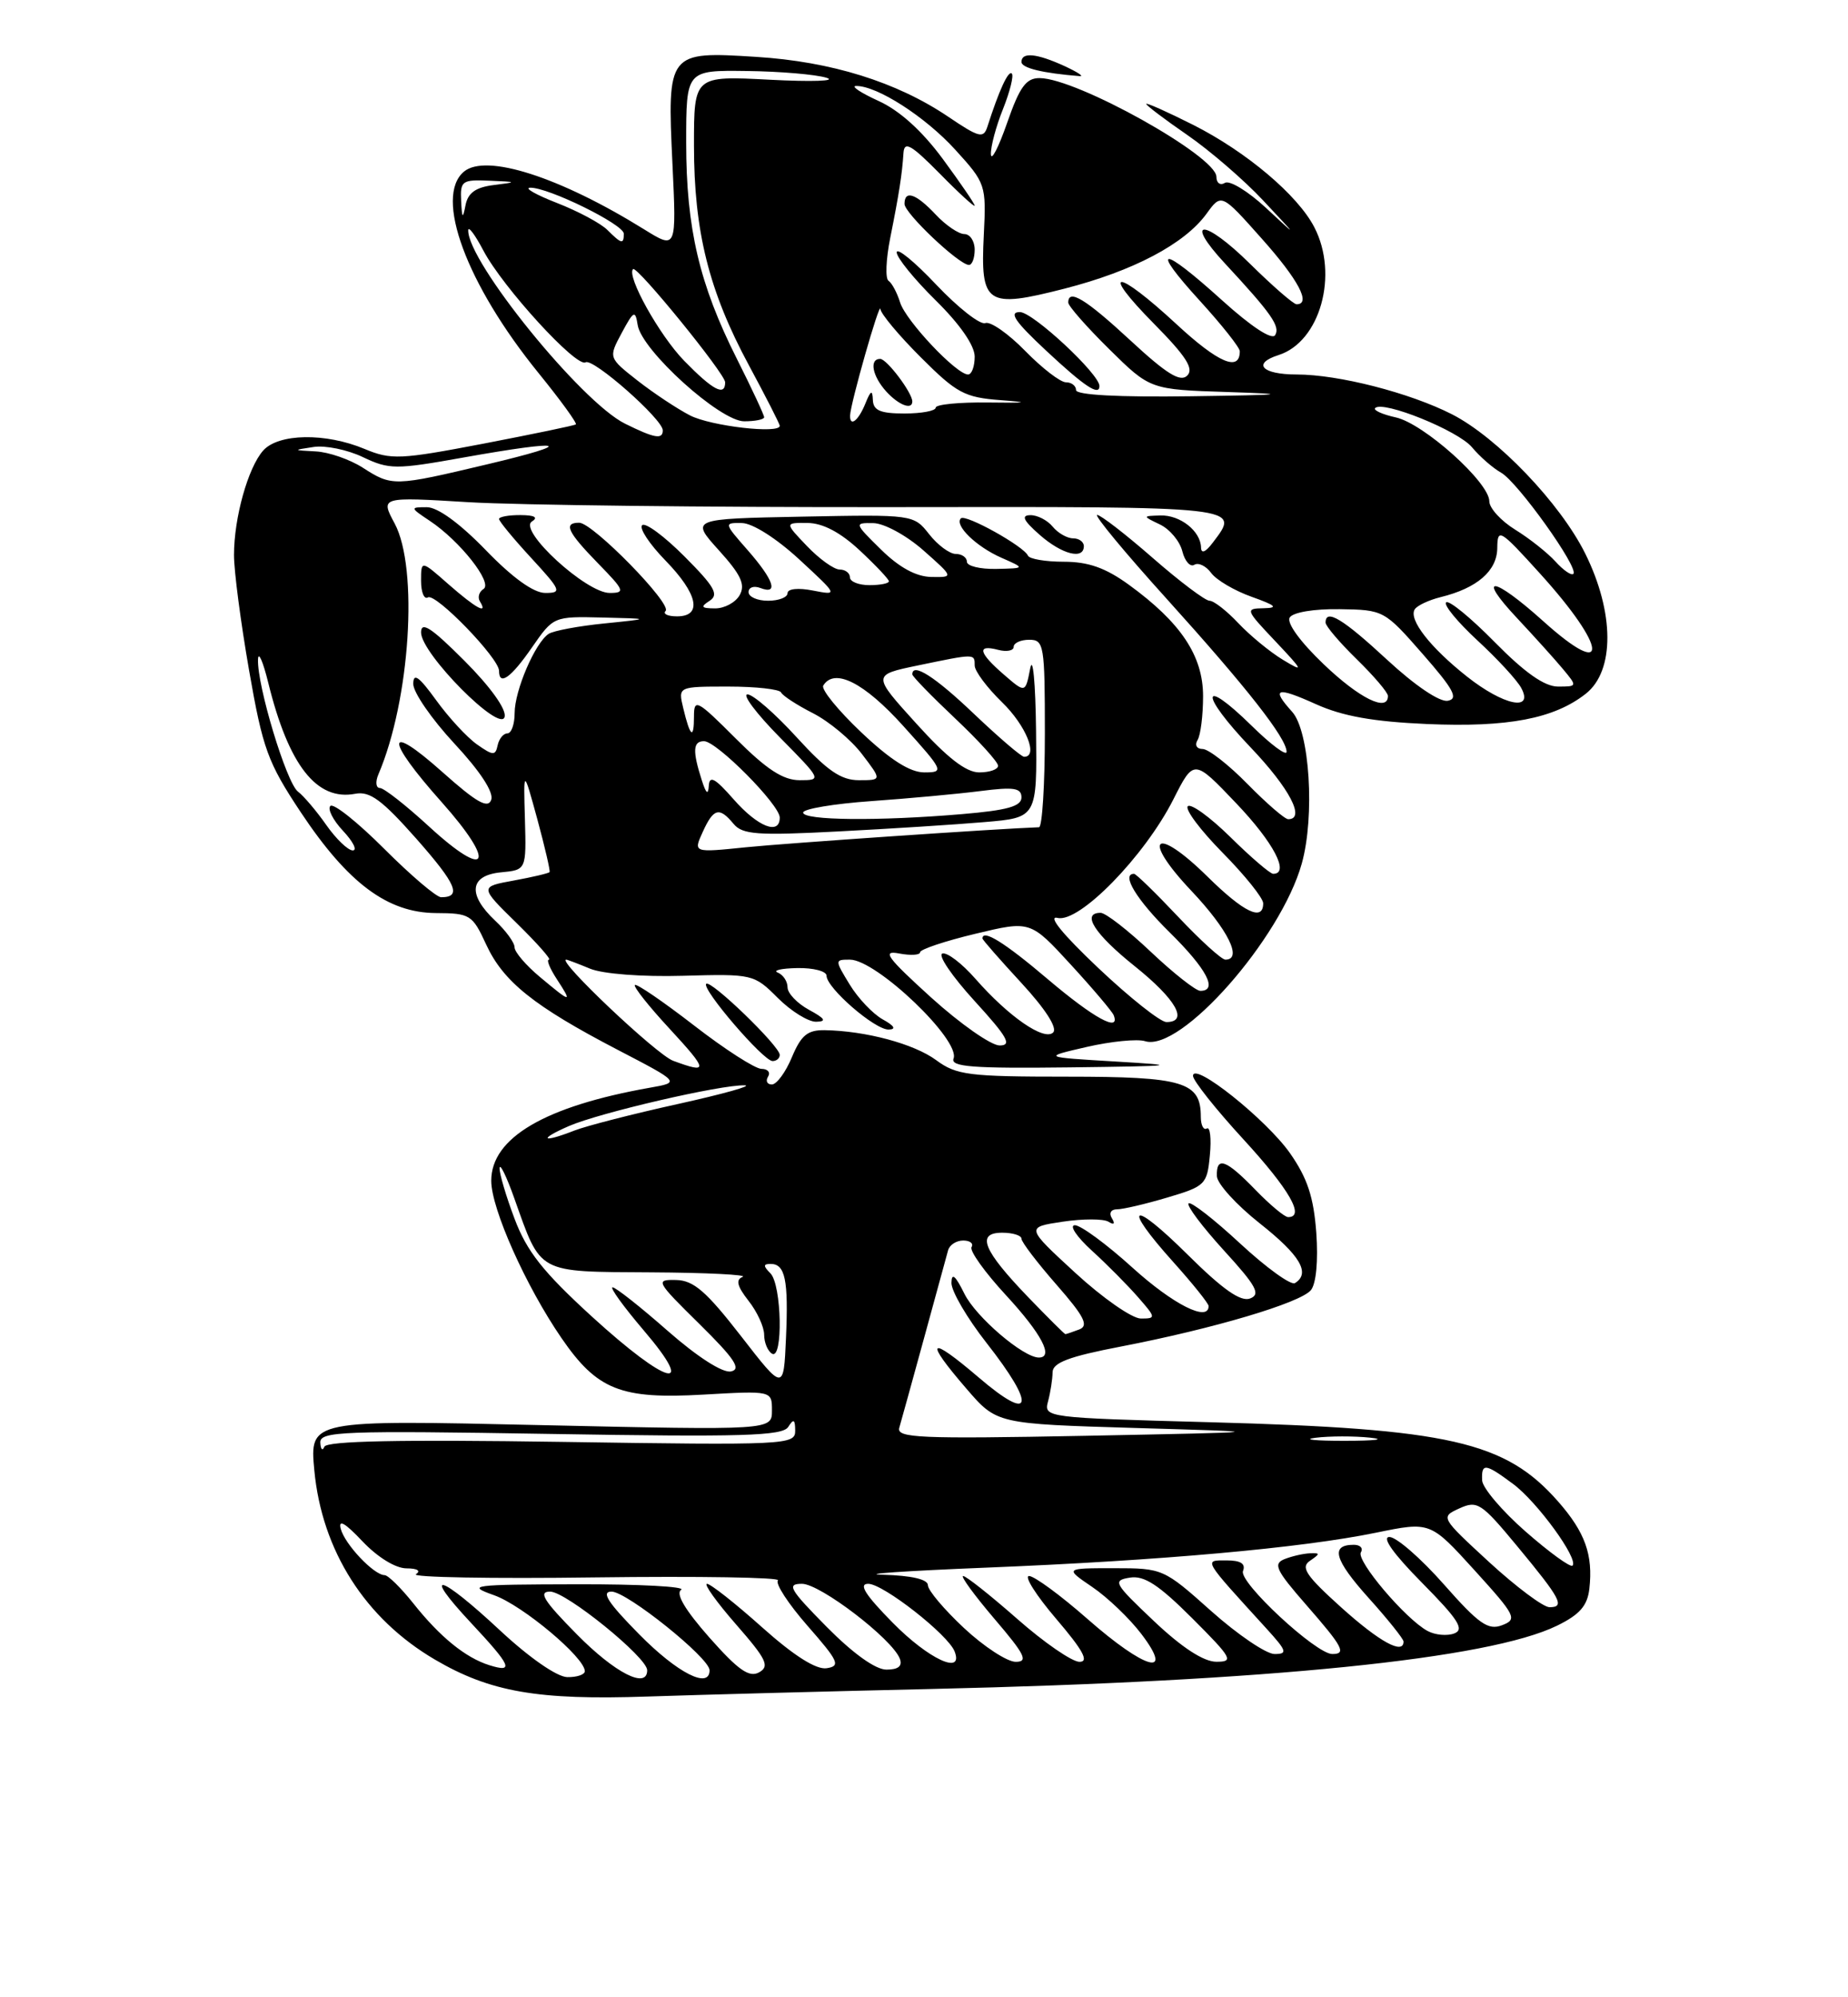 <?xml version="1.0" encoding="UTF-8" standalone="no"?>
<!DOCTYPE svg PUBLIC "-//W3C//DTD SVG 1.1//EN" "http://www.w3.org/Graphics/SVG/1.1/DTD/svg11.dtd" >
<svg xmlns="http://www.w3.org/2000/svg" xmlns:xlink="http://www.w3.org/1999/xlink" version="1.1" viewBox="0 0 237 256">
 <g >
 <path fill="currentColor"
d=" M 119.50 216.48 C 162.73 215.49 190.93 212.64 199.68 208.37 C 202.59 206.95 203.58 205.82 203.83 203.63 C 204.32 199.29 203.29 196.40 199.83 192.46 C 193.06 184.75 185.90 183.12 155.17 182.29 C 134.09 181.72 133.85 181.69 134.41 179.61 C 134.72 178.45 134.98 176.77 134.99 175.89 C 135.00 174.66 137.08 173.87 143.75 172.59 C 155.63 170.30 166.76 167.00 168.12 165.36 C 168.79 164.54 169.07 161.61 168.81 158.00 C 168.47 153.42 167.67 151.00 165.44 147.81 C 162.39 143.47 153.00 135.99 153.00 137.90 C 153.00 138.50 155.92 142.18 159.50 146.07 C 165.37 152.47 167.40 156.00 165.20 156.00 C 164.75 156.00 162.87 154.43 161.00 152.50 C 157.22 148.60 155.97 148.16 156.06 150.75 C 156.09 151.71 158.56 154.43 161.56 156.80 C 166.75 160.90 168.11 163.20 166.07 164.46 C 165.56 164.77 162.40 162.49 159.04 159.38 C 155.69 156.27 152.71 153.96 152.43 154.24 C 152.15 154.52 154.19 157.23 156.96 160.27 C 161.14 164.84 161.71 165.90 160.32 166.43 C 159.12 166.89 156.82 165.28 152.32 160.82 C 145.07 153.63 143.78 154.32 150.50 161.79 C 152.97 164.54 155.00 167.07 155.00 167.40 C 155.00 169.49 150.47 167.21 145.26 162.50 C 141.92 159.47 138.58 157.02 137.84 157.04 C 137.10 157.06 138.08 158.52 140.02 160.29 C 141.96 162.05 144.62 164.74 145.94 166.25 C 148.26 168.90 148.27 169.00 146.31 169.00 C 145.19 169.00 141.41 166.37 137.91 163.15 C 131.55 157.30 131.55 157.30 136.27 156.59 C 138.87 156.20 141.51 156.20 142.15 156.59 C 142.87 157.04 143.04 156.87 142.60 156.15 C 142.19 155.50 142.47 155.00 143.26 155.00 C 144.02 155.00 146.92 154.32 149.71 153.49 C 154.58 152.05 154.81 151.82 155.16 148.08 C 155.37 145.93 155.19 144.38 154.77 144.64 C 154.35 144.90 154.00 144.22 154.00 143.13 C 154.00 138.67 151.77 138.00 136.89 138.00 C 124.23 138.00 122.65 137.80 120.06 135.88 C 117.22 133.79 111.04 132.13 105.76 132.04 C 103.56 132.01 102.74 132.69 101.56 135.50 C 100.76 137.43 99.60 139.00 98.99 139.00 C 98.38 139.00 98.16 138.55 98.50 138.00 C 98.84 137.45 98.46 137.00 97.66 137.00 C 96.86 137.00 92.96 134.50 89.00 131.43 C 85.04 128.37 81.63 126.04 81.42 126.25 C 81.21 126.46 83.19 128.96 85.83 131.81 C 90.85 137.25 90.90 137.65 86.32 135.96 C 84.19 135.17 71.33 123.00 72.62 123.00 C 72.76 123.00 74.14 123.52 75.68 124.16 C 77.31 124.83 82.34 125.22 87.58 125.07 C 96.54 124.82 96.70 124.86 99.75 127.91 C 101.45 129.61 103.67 130.98 104.67 130.96 C 106.05 130.93 105.83 130.56 103.75 129.43 C 102.24 128.61 101.00 127.31 101.00 126.55 C 101.00 125.79 100.44 124.94 99.75 124.66 C 99.06 124.38 100.19 124.12 102.25 124.08 C 104.31 124.04 106.00 124.48 106.00 125.06 C 106.00 126.63 112.21 132.01 113.97 131.96 C 114.97 131.94 114.70 131.48 113.21 130.66 C 111.94 129.95 110.04 127.95 108.97 126.19 C 107.04 123.03 107.05 123.00 109.00 123.00 C 112.39 123.00 123.20 133.31 122.29 135.68 C 121.88 136.74 124.77 136.96 137.14 136.81 C 151.02 136.64 151.59 136.56 143.09 136.06 C 133.68 135.50 133.68 135.50 139.37 134.19 C 142.50 133.47 145.87 133.14 146.85 133.45 C 151.40 134.90 164.25 120.33 166.95 110.68 C 168.65 104.60 167.96 93.71 165.71 91.23 C 162.97 88.20 163.69 87.97 168.75 90.25 C 172.18 91.80 176.13 92.50 183.00 92.80 C 193.38 93.25 199.30 92.12 203.37 88.92 C 207.09 86.00 207.06 78.52 203.30 70.95 C 200.10 64.51 192.02 56.07 186.21 53.10 C 180.78 50.34 171.66 48.00 166.29 48.00 C 161.84 48.00 160.54 46.60 163.97 45.51 C 169.30 43.82 171.71 35.21 168.56 29.13 C 166.44 25.02 159.86 19.46 153.03 16.01 C 149.71 14.34 147.00 13.13 147.00 13.32 C 147.00 13.51 149.36 15.30 152.25 17.29 C 155.14 19.28 159.53 23.06 162.00 25.70 C 166.50 30.50 166.50 30.50 162.34 26.63 C 160.05 24.51 157.69 23.07 157.09 23.44 C 156.49 23.81 156.00 23.46 156.00 22.66 C 156.00 20.02 138.10 10.03 133.33 10.01 C 131.59 10.00 130.77 11.13 129.16 15.75 C 128.06 18.91 127.12 20.72 127.08 19.77 C 127.04 18.82 127.73 16.21 128.63 13.98 C 129.52 11.74 130.03 9.70 129.76 9.43 C 129.32 8.98 128.13 11.56 126.63 16.24 C 126.13 17.79 125.57 17.64 121.59 14.95 C 115.00 10.51 106.61 7.89 96.98 7.29 C 85.64 6.57 85.56 6.67 86.24 21.01 C 86.76 31.97 86.76 31.97 82.63 29.41 C 71.79 22.68 62.34 19.65 59.51 21.99 C 55.65 25.19 59.81 36.42 69.07 47.82 C 71.89 51.29 74.04 54.25 73.85 54.40 C 73.66 54.54 68.31 55.65 61.97 56.87 C 51.31 58.91 50.16 58.96 46.75 57.54 C 41.75 55.45 35.71 55.55 33.75 57.75 C 31.81 59.94 30.01 66.35 30.01 71.13 C 30.00 73.13 30.87 79.77 31.94 85.90 C 33.70 95.99 34.33 97.72 38.58 104.12 C 44.62 113.20 49.70 116.99 55.90 117.03 C 60.28 117.05 60.59 117.24 62.34 121.04 C 64.54 125.82 68.45 128.95 79.20 134.55 C 87.24 138.73 87.24 138.73 83.37 139.41 C 69.90 141.79 63.00 145.83 63.00 151.34 C 63.00 154.93 67.45 164.88 72.02 171.52 C 76.58 178.15 79.61 179.36 90.20 178.75 C 99.00 178.25 99.00 178.25 99.00 180.79 C 99.00 183.32 99.00 183.32 69.35 182.66 C 39.71 181.99 39.71 181.99 40.31 188.45 C 41.28 198.75 46.83 207.47 55.77 212.71 C 62.86 216.87 68.99 217.93 83.00 217.45 C 89.88 217.22 106.30 216.78 119.50 216.48 Z  M 100.00 135.21 C 100.00 134.08 91.14 125.53 90.57 126.10 C 89.94 126.73 97.90 136.00 99.08 136.00 C 99.59 136.00 100.00 135.64 100.00 135.21 Z  M 136.50 8.46 C 132.94 6.83 131.00 6.65 131.00 7.94 C 131.00 8.72 133.71 9.38 138.50 9.76 C 139.05 9.80 138.15 9.22 136.50 8.46 Z  M 64.11 208.96 C 56.37 201.74 53.94 201.09 60.36 207.96 C 65.58 213.54 65.98 214.44 62.75 213.43 C 59.70 212.47 56.43 209.82 53.00 205.50 C 51.42 203.52 49.77 201.89 49.32 201.89 C 47.94 201.87 44.22 197.94 43.70 195.95 C 43.37 194.68 44.26 195.20 46.47 197.54 C 48.40 199.58 50.71 201.01 52.12 201.02 C 53.52 201.02 54.02 201.33 53.34 201.77 C 52.71 202.17 63.05 202.36 76.33 202.18 C 89.60 202.01 100.15 202.18 99.77 202.56 C 99.39 202.95 101.09 205.56 103.56 208.38 C 107.56 212.94 107.83 213.54 106.02 213.82 C 104.68 214.03 101.84 212.24 97.74 208.58 C 94.31 205.51 91.13 203.01 90.67 203.00 C 90.22 203.00 91.90 205.35 94.41 208.22 C 98.31 212.68 98.74 213.57 97.35 214.35 C 96.08 215.05 94.68 214.07 90.97 209.88 C 87.85 206.34 86.61 204.25 87.36 203.77 C 87.99 203.36 81.97 203.04 74.00 203.06 C 60.43 203.09 59.75 203.18 63.38 204.47 C 67.03 205.77 75.00 212.45 75.00 214.20 C 75.00 214.64 73.99 214.98 72.75 214.96 C 71.42 214.93 67.88 212.47 64.11 208.96 Z  M 74.00 209.50 C 69.73 205.18 68.99 204.00 70.55 204.00 C 72.59 204.00 83.00 212.43 83.00 214.08 C 83.00 216.54 78.89 214.45 74.00 209.50 Z  M 82.00 209.50 C 77.97 205.42 77.05 204.00 78.43 204.00 C 80.39 204.00 91.00 212.50 91.00 214.08 C 91.00 216.54 86.89 214.45 82.00 209.50 Z  M 106.00 208.50 C 101.25 203.69 100.85 203.00 102.85 203.00 C 105.19 203.00 114.43 210.07 115.40 212.60 C 115.76 213.54 115.21 214.00 113.68 214.00 C 112.28 214.00 109.39 211.93 106.00 208.50 Z  M 114.50 208.00 C 110.95 204.40 110.07 203.00 111.35 203.00 C 113.27 203.00 121.61 209.53 122.43 211.68 C 123.61 214.76 119.09 212.66 114.50 208.00 Z  M 123.64 208.68 C 121.09 206.30 119.00 203.83 119.00 203.18 C 119.00 202.43 116.91 201.94 113.25 201.84 C 110.09 201.76 116.02 201.35 126.44 200.93 C 148.97 200.02 166.90 198.41 176.47 196.45 C 183.43 195.02 183.43 195.02 189.10 201.26 C 194.41 207.11 194.63 207.55 192.63 208.31 C 190.85 208.99 189.65 208.15 185.16 203.06 C 182.22 199.73 179.08 197.00 178.19 197.00 C 177.16 197.00 178.71 199.17 182.36 202.86 C 187.02 207.57 187.84 208.85 186.51 209.36 C 185.60 209.71 184.06 209.57 183.09 209.05 C 180.27 207.54 173.88 200.01 174.53 198.96 C 174.85 198.43 174.44 198.00 173.62 198.00 C 170.58 198.00 171.12 199.91 175.50 204.79 C 177.98 207.54 180.00 210.07 180.00 210.40 C 180.00 212.14 176.91 210.44 172.00 206.02 C 167.47 201.94 166.77 200.88 168.00 200.05 C 169.33 199.14 169.33 199.04 168.00 199.09 C 167.18 199.12 165.71 199.45 164.75 199.83 C 163.24 200.43 163.62 201.24 167.50 205.68 C 172.23 211.09 172.72 212.00 170.86 212.00 C 168.77 212.00 158.86 202.80 159.41 201.37 C 159.78 200.42 159.12 200.00 157.29 200.00 C 154.35 200.00 154.19 199.72 162.43 208.75 C 165.04 211.62 165.16 212.00 163.45 212.00 C 162.38 211.99 158.73 209.52 155.34 206.50 C 149.25 201.06 149.11 201.00 142.86 201.00 C 136.54 201.00 136.54 201.00 140.08 203.41 C 142.03 204.73 144.85 207.43 146.36 209.41 C 150.68 215.07 146.88 214.02 139.46 207.50 C 136.01 204.47 132.64 202.00 131.97 202.00 C 131.31 202.00 132.87 204.47 135.46 207.50 C 138.91 211.54 139.70 213.00 138.44 213.00 C 137.49 213.00 133.90 210.53 130.46 207.50 C 127.01 204.47 123.89 202.00 123.52 202.00 C 123.15 202.00 124.96 204.47 127.54 207.50 C 131.45 212.07 131.91 213.00 130.26 213.00 C 129.17 213.00 126.19 211.06 123.64 208.68 Z  M 148.00 207.79 C 142.85 202.92 142.65 202.57 144.90 202.21 C 146.74 201.91 148.59 203.12 152.89 207.41 C 158.01 212.53 158.27 213.00 155.99 212.99 C 154.37 212.99 151.58 211.18 148.00 207.79 Z  M 190.99 200.23 C 184.74 194.47 184.72 194.45 187.17 193.33 C 189.46 192.29 189.98 192.63 194.57 198.17 C 200.19 204.95 200.74 206.00 198.72 206.00 C 197.92 206.00 194.45 203.40 190.99 200.23 Z  M 195.67 196.32 C 192.64 193.67 190.13 190.71 190.08 189.75 C 189.98 187.49 190.46 187.54 194.02 190.18 C 197.12 192.46 202.49 199.84 201.67 200.67 C 201.40 200.93 198.71 198.98 195.67 196.32 Z  M 41.08 184.90 C 41.01 183.46 43.93 183.35 70.60 183.79 C 95.19 184.20 100.36 184.05 101.09 182.89 C 101.78 181.80 101.97 181.91 101.98 183.38 C 102.00 185.19 100.87 185.25 72.02 184.81 C 51.27 184.50 41.91 184.69 41.60 185.43 C 41.36 186.02 41.12 185.78 41.08 184.90 Z  M 115.33 183.00 C 115.57 182.18 117.00 177.00 118.51 171.50 C 120.02 166.00 121.40 160.94 121.59 160.25 C 121.78 159.56 122.65 159.00 123.53 159.00 C 124.40 159.00 124.88 159.38 124.60 159.84 C 124.31 160.30 126.31 163.09 129.04 166.04 C 133.58 170.96 135.18 174.00 133.23 174.00 C 131.23 174.00 125.14 168.79 123.68 165.82 C 122.52 163.47 122.04 163.07 122.02 164.44 C 122.01 165.50 124.03 168.95 126.50 172.10 C 132.93 180.29 132.44 182.48 125.50 176.54 C 119.08 171.06 118.45 171.64 123.95 178.00 C 127.83 182.50 127.83 182.50 145.67 183.03 C 163.50 183.55 163.50 183.55 139.20 184.03 C 117.92 184.44 114.95 184.31 115.33 183.00 Z  M 168.73 184.28 C 170.50 184.06 173.65 184.05 175.73 184.27 C 177.80 184.49 176.35 184.67 172.50 184.67 C 168.65 184.68 166.95 184.50 168.73 184.28 Z  M 95.00 171.21 C 90.57 165.51 88.95 164.11 86.71 164.06 C 84.01 164.00 84.12 164.21 89.71 169.71 C 94.22 174.16 95.11 175.50 93.74 175.78 C 92.68 176.00 89.45 173.93 85.63 170.58 C 82.14 167.51 78.96 165.00 78.56 165.00 C 78.17 165.00 79.96 167.47 82.54 170.50 C 89.48 178.62 85.60 177.59 75.91 168.75 C 69.64 163.02 67.56 160.39 65.99 156.21 C 64.89 153.30 64.03 150.38 64.07 149.71 C 64.11 149.05 64.96 150.78 65.95 153.57 C 69.44 163.36 68.75 162.99 83.49 163.08 C 90.65 163.12 95.93 163.39 95.24 163.66 C 94.33 164.03 94.53 164.85 95.99 166.72 C 97.10 168.12 98.00 170.08 98.00 171.08 C 98.00 172.07 98.45 173.16 99.00 173.50 C 100.45 174.40 100.26 164.66 98.80 163.20 C 97.87 162.27 97.87 162.00 98.83 162.00 C 100.70 162.00 101.13 164.05 100.80 171.50 C 100.50 178.30 100.50 178.30 95.00 171.21 Z  M 131.85 166.25 C 126.05 160.22 125.16 158.00 128.53 158.00 C 129.89 158.00 131.00 158.35 131.00 158.77 C 131.00 159.19 133.02 161.84 135.49 164.66 C 139.07 168.75 139.66 169.92 138.41 170.40 C 137.54 170.73 136.74 171.00 136.63 171.00 C 136.52 171.00 134.37 168.86 131.85 166.25 Z  M 72.96 144.33 C 76.89 142.62 92.47 139.01 95.50 139.11 C 96.60 139.14 92.78 140.21 87.00 141.49 C 81.22 142.76 75.23 144.30 73.68 144.90 C 69.52 146.53 68.95 146.08 72.96 144.33 Z  M 119.41 127.85 C 113.74 122.70 113.06 121.78 115.31 122.21 C 116.79 122.49 118.00 122.42 118.00 122.05 C 118.00 121.69 121.18 120.62 125.07 119.69 C 132.14 117.99 132.14 117.99 137.32 123.63 C 140.17 126.73 142.65 129.66 142.83 130.13 C 143.70 132.38 140.27 130.50 134.37 125.50 C 128.85 120.81 126.00 119.04 126.00 120.29 C 126.00 120.46 128.25 123.02 131.00 126.00 C 134.04 129.29 135.64 131.76 135.07 132.33 C 133.93 133.47 129.37 130.33 125.08 125.44 C 123.35 123.47 121.45 122.02 120.85 122.22 C 120.25 122.42 122.11 125.15 124.98 128.29 C 129.22 132.93 129.82 134.00 128.20 134.00 C 127.10 134.00 123.15 131.23 119.41 127.85 Z  M 140.84 124.06 C 136.26 119.73 134.30 117.32 135.63 117.65 C 138.41 118.33 146.78 109.76 150.48 102.46 C 153.11 97.26 153.11 97.26 158.55 102.97 C 163.34 107.99 165.44 112.00 163.28 112.00 C 162.89 112.00 160.43 109.89 157.81 107.31 C 155.19 104.73 152.72 102.94 152.33 103.34 C 151.94 103.73 153.95 106.41 156.81 109.31 C 159.66 112.20 162.00 115.11 162.00 115.78 C 162.00 118.14 159.52 116.95 154.88 112.38 C 148.11 105.71 146.26 107.28 152.78 114.17 C 157.50 119.16 159.40 123.00 157.15 123.00 C 156.67 123.00 153.95 120.53 151.09 117.50 C 148.23 114.47 145.69 112.00 145.44 112.00 C 143.74 112.00 145.76 115.33 150.00 119.50 C 154.77 124.20 156.24 127.00 153.94 127.00 C 153.36 127.00 150.50 124.75 147.59 122.00 C 144.69 119.25 141.79 117.00 141.15 117.00 C 138.63 117.00 140.37 119.72 145.55 123.86 C 150.83 128.09 152.48 131.00 149.59 131.00 C 148.82 131.00 144.88 127.88 140.84 124.06 Z  M 69.24 125.22 C 67.45 123.73 65.99 122.02 65.99 121.42 C 66.00 120.83 64.88 119.29 63.50 118.00 C 59.93 114.64 60.22 112.20 64.25 111.81 C 67.50 111.50 67.50 111.50 67.32 105.00 C 67.13 98.50 67.13 98.50 68.91 105.00 C 69.88 108.58 70.59 111.63 70.48 111.78 C 70.37 111.93 68.30 112.42 65.89 112.86 C 61.50 113.66 61.50 113.66 66.27 118.33 C 68.89 120.90 70.75 123.00 70.40 123.00 C 70.05 123.00 70.51 124.12 71.41 125.50 C 73.45 128.62 73.27 128.59 69.24 125.22 Z  M 49.28 108.80 C 45.86 105.38 42.76 102.91 42.37 103.30 C 41.98 103.69 42.71 105.13 44.00 106.50 C 45.29 107.88 45.85 109.00 45.24 109.00 C 44.63 109.00 43.11 107.54 41.85 105.75 C 40.60 103.96 38.96 102.03 38.21 101.46 C 36.73 100.33 32.95 87.82 33.09 84.52 C 33.13 83.41 33.72 84.75 34.40 87.50 C 37.01 98.10 40.61 102.69 45.56 101.74 C 47.44 101.38 49.00 102.54 53.41 107.52 C 58.55 113.35 59.25 115.00 56.57 115.00 C 55.97 115.00 52.69 112.21 49.28 108.80 Z  M 55.06 105.97 C 52.09 103.24 49.24 101.00 48.72 101.00 C 48.21 101.00 48.12 100.21 48.53 99.25 C 52.60 89.74 53.69 72.83 50.61 67.09 C 48.78 63.68 48.78 63.68 60.14 64.37 C 66.39 64.74 90.74 65.03 114.25 65.00 C 159.73 64.94 159.08 64.87 155.53 69.56 C 154.61 70.78 154.05 71.01 154.03 70.18 C 153.98 68.07 151.35 65.99 148.82 66.07 C 146.50 66.14 146.50 66.14 148.77 67.23 C 150.02 67.83 151.31 69.37 151.63 70.66 C 151.95 71.94 152.65 72.72 153.17 72.39 C 153.70 72.07 154.67 72.54 155.33 73.44 C 155.99 74.34 158.32 75.71 160.51 76.49 C 163.65 77.61 163.98 77.92 162.05 77.96 C 159.67 78.00 159.72 78.14 163.55 82.18 C 167.19 86.04 167.26 86.22 164.50 84.55 C 162.85 83.55 160.29 81.44 158.81 79.87 C 157.32 78.29 155.67 77.00 155.12 77.00 C 154.57 77.00 151.29 74.53 147.82 71.50 C 144.35 68.47 141.15 66.00 140.71 66.00 C 140.27 66.00 144.27 70.84 149.62 76.75 C 159.92 88.15 165.00 94.62 165.00 96.36 C 165.00 96.94 162.98 95.44 160.52 93.02 C 153.93 86.56 153.82 88.91 160.38 95.79 C 165.38 101.03 167.46 105.00 165.21 105.00 C 164.77 105.00 162.43 102.97 160.00 100.50 C 157.57 98.02 154.98 96.00 154.23 96.00 C 153.48 96.00 153.19 95.50 153.58 94.86 C 153.97 94.24 154.29 91.70 154.29 89.23 C 154.29 84.05 151.43 79.78 144.76 74.94 C 141.78 72.78 139.57 72.00 136.43 72.00 C 134.09 72.00 132.02 71.65 131.83 71.22 C 131.32 70.02 123.82 65.85 123.23 66.44 C 122.36 67.31 125.20 70.07 128.43 71.49 C 131.50 72.84 131.50 72.84 127.75 72.92 C 125.69 72.96 124.00 72.55 124.00 72.00 C 124.00 71.45 123.36 71.00 122.57 71.00 C 121.79 71.00 120.25 69.86 119.16 68.47 C 117.17 65.95 117.12 65.94 102.86 66.22 C 88.55 66.50 88.55 66.50 92.19 70.53 C 95.03 73.67 95.62 74.93 94.86 76.28 C 94.33 77.22 92.91 77.99 91.70 77.98 C 89.92 77.97 89.79 77.79 91.00 77.01 C 92.23 76.22 91.66 75.21 87.79 71.33 C 85.19 68.72 82.75 66.92 82.35 67.32 C 81.95 67.71 83.29 69.73 85.31 71.81 C 89.51 76.11 90.12 79.00 86.83 79.00 C 85.64 79.00 84.98 78.69 85.36 78.31 C 86.23 77.43 76.02 67.00 74.28 67.00 C 72.22 67.00 72.76 68.17 76.70 72.21 C 80.10 75.69 80.22 76.00 78.18 76.00 C 75.18 76.00 66.43 67.98 68.21 66.85 C 69.06 66.31 68.57 66.03 66.75 66.02 C 65.24 66.01 64.00 66.24 64.00 66.52 C 64.00 66.81 65.86 69.06 68.13 71.52 C 71.97 75.69 72.09 76.00 69.93 76.00 C 68.43 76.00 65.73 74.06 62.29 70.50 C 58.95 67.06 56.12 65.00 54.73 65.01 C 52.57 65.01 52.58 65.07 55.12 66.76 C 58.99 69.33 63.24 74.73 62.01 75.49 C 61.44 75.85 61.23 76.56 61.54 77.07 C 62.64 78.85 61.05 77.98 57.53 74.90 C 54.00 71.79 54.00 71.79 54.00 74.46 C 54.00 75.92 54.40 76.87 54.88 76.57 C 55.87 75.97 64.00 84.36 64.00 85.98 C 64.00 87.97 65.53 86.88 68.24 82.96 C 70.97 79.02 71.01 79.00 77.24 79.15 C 83.50 79.30 83.50 79.30 77.50 79.91 C 74.20 80.24 70.99 80.84 70.37 81.24 C 68.64 82.36 66.00 88.49 66.00 91.40 C 66.00 92.83 65.58 94.00 65.07 94.00 C 64.56 94.00 64.00 94.69 63.82 95.53 C 63.54 96.88 63.23 96.86 61.18 95.42 C 59.90 94.52 57.54 91.97 55.93 89.74 C 53.72 86.69 53.00 86.18 53.00 87.67 C 53.00 88.75 55.37 92.18 58.27 95.30 C 61.56 98.83 63.34 101.54 63.00 102.51 C 62.58 103.69 61.13 102.87 56.73 98.95 C 49.39 92.41 49.34 94.63 56.64 102.81 C 63.72 110.75 62.63 112.92 55.06 105.97 Z  M 59.55 84.68 C 55.30 80.43 54.00 79.58 54.00 81.07 C 54.00 83.78 64.22 94.07 64.72 91.87 C 64.95 90.89 62.86 87.99 59.55 84.68 Z  M 139.00 70.00 C 139.00 69.45 138.38 69.00 137.62 69.00 C 136.86 69.00 135.68 68.33 135.00 67.50 C 134.32 66.67 133.02 66.01 132.13 66.03 C 130.93 66.05 131.24 66.71 133.31 68.53 C 136.18 71.06 139.00 71.79 139.00 70.00 Z  M 90.12 106.64 C 91.51 103.58 92.25 103.39 94.08 105.60 C 95.22 106.97 97.13 107.11 107.45 106.57 C 114.08 106.23 122.54 105.69 126.25 105.37 C 133.00 104.80 133.00 104.80 132.87 93.65 C 132.80 87.52 132.46 83.93 132.12 85.68 C 131.50 88.85 131.50 88.85 128.75 86.47 C 125.50 83.66 125.24 82.57 128.00 83.29 C 129.10 83.58 130.00 83.40 130.00 82.91 C 130.00 82.41 130.90 82.00 132.00 82.00 C 133.89 82.00 134.00 82.67 134.00 94.00 C 134.00 100.60 133.66 106.01 133.25 106.03 C 128.07 106.21 100.72 108.08 95.63 108.60 C 88.91 109.29 88.91 109.29 90.12 106.64 Z  M 94.10 102.47 C 91.70 99.73 90.98 99.34 90.90 100.72 C 90.83 101.95 90.55 101.73 90.00 100.00 C 88.79 96.23 88.87 95.00 90.29 95.00 C 91.91 95.00 100.00 103.15 100.00 104.79 C 100.00 107.09 97.20 105.99 94.10 102.47 Z  M 103.00 104.15 C 103.00 103.68 106.94 103.02 111.75 102.68 C 116.56 102.34 122.86 101.76 125.75 101.39 C 130.04 100.84 131.00 100.99 131.00 102.21 C 131.00 103.35 129.18 103.86 123.35 104.35 C 112.66 105.26 103.00 105.16 103.00 104.15 Z  M 94.35 94.65 C 89.39 89.69 89.00 89.49 89.00 91.82 C 89.00 94.85 88.51 94.47 87.62 90.75 C 86.96 88.00 86.96 88.00 93.40 88.00 C 96.94 88.00 99.98 88.34 100.17 88.75 C 100.35 89.16 102.19 90.36 104.25 91.41 C 106.32 92.46 109.15 94.82 110.55 96.66 C 113.10 100.00 113.10 100.00 110.15 100.00 C 107.85 100.00 106.09 98.79 102.17 94.50 C 99.41 91.47 96.57 89.00 95.86 89.00 C 95.15 89.00 97.01 91.47 100.00 94.50 C 105.39 99.96 105.41 100.00 102.56 100.00 C 100.43 100.00 98.33 98.63 94.35 94.65 Z  M 110.46 93.87 C 107.48 91.05 105.28 88.35 105.58 87.87 C 107.01 85.56 110.82 87.48 115.85 93.06 C 121.04 98.82 121.12 99.00 118.54 99.00 C 116.71 99.00 114.19 97.40 110.46 93.87 Z  M 117.52 92.75 C 111.86 86.51 111.86 86.51 117.68 85.30 C 125.09 83.76 125.00 83.76 125.00 85.30 C 125.00 86.02 126.58 88.13 128.50 90.00 C 131.58 92.98 133.21 97.00 131.34 97.00 C 130.98 97.00 128.09 94.52 124.91 91.50 C 119.92 86.74 117.00 84.87 117.00 86.44 C 117.00 86.69 119.47 89.23 122.50 92.09 C 125.53 94.95 128.00 97.67 128.00 98.15 C 128.00 98.62 126.91 99.00 125.58 99.00 C 123.89 99.00 121.48 97.13 117.52 92.75 Z  M 169.77 85.15 C 166.77 82.29 164.98 79.84 165.40 79.15 C 165.82 78.48 168.50 78.03 171.81 78.08 C 177.44 78.16 177.55 78.22 182.46 83.83 C 186.43 88.36 187.07 89.55 185.68 89.82 C 184.65 90.02 181.49 87.89 177.91 84.58 C 172.22 79.31 170.00 77.97 170.00 79.80 C 170.00 80.24 171.80 82.35 174.00 84.50 C 176.20 86.65 178.00 88.76 178.00 89.20 C 178.00 91.32 174.35 89.53 169.77 85.15 Z  M 188.14 86.72 C 183.42 82.99 180.63 79.41 181.43 78.11 C 181.73 77.62 183.22 76.92 184.74 76.54 C 189.44 75.39 192.00 73.17 192.02 70.23 C 192.05 67.65 192.35 67.83 197.49 73.50 C 206.19 83.09 206.49 87.33 197.93 79.63 C 191.48 73.83 189.24 73.57 194.58 79.25 C 196.77 81.59 199.41 84.51 200.44 85.75 C 202.30 87.98 202.29 88.00 199.81 88.00 C 198.08 88.00 195.55 86.22 191.69 82.30 C 188.60 79.16 185.80 76.87 185.46 77.21 C 185.12 77.54 186.94 79.74 189.49 82.10 C 192.04 84.45 194.57 87.19 195.10 88.19 C 196.73 91.24 192.80 90.41 188.14 86.72 Z  M 96.00 75.89 C 96.00 75.28 96.67 75.05 97.50 75.36 C 99.89 76.28 99.25 74.36 95.90 70.53 C 92.83 67.04 92.82 67.00 95.15 67.04 C 96.52 67.06 99.58 69.01 102.50 71.70 C 107.50 76.32 107.50 76.32 104.25 75.69 C 102.37 75.32 101.00 75.46 101.00 76.03 C 101.00 76.56 99.88 77.00 98.50 77.00 C 97.12 77.00 96.00 76.50 96.00 75.89 Z  M 109.00 74.00 C 109.00 73.45 108.41 73.00 107.69 73.00 C 106.96 73.00 105.08 71.65 103.50 70.00 C 100.63 67.00 100.63 67.00 103.56 67.03 C 105.51 67.04 107.77 68.23 110.25 70.54 C 112.31 72.46 114.00 74.25 114.00 74.51 C 114.00 74.78 112.88 75.00 111.50 75.00 C 110.12 75.00 109.00 74.55 109.00 74.00 Z  M 113.00 70.45 C 109.55 67.06 109.53 67.01 112.00 67.05 C 113.39 67.07 116.24 68.62 118.42 70.54 C 122.33 74.00 122.33 74.00 119.42 73.95 C 117.48 73.91 115.32 72.73 113.00 70.45 Z  M 199.48 71.97 C 198.46 70.85 196.14 69.01 194.32 67.89 C 192.49 66.76 191.00 65.12 191.00 64.25 C 191.00 61.83 182.59 54.29 179.01 53.50 C 177.28 53.12 176.09 52.58 176.36 52.30 C 177.37 51.30 187.02 55.20 188.78 57.33 C 189.77 58.52 191.45 59.99 192.52 60.59 C 194.64 61.79 202.52 72.81 201.78 73.55 C 201.53 73.81 200.49 73.09 199.48 71.97 Z  M 46.50 59.93 C 44.85 58.88 42.15 57.94 40.50 57.86 C 37.53 57.70 37.52 57.70 40.22 57.29 C 41.71 57.06 44.56 57.64 46.54 58.59 C 49.92 60.19 50.72 60.20 59.38 58.65 C 72.58 56.29 74.20 56.74 62.50 59.51 C 50.49 62.36 50.29 62.36 46.50 59.93 Z  M 80.17 54.31 C 74.55 51.55 59.91 33.48 60.05 29.50 C 60.07 28.95 60.95 30.13 62.00 32.13 C 64.49 36.84 73.93 47.16 75.10 46.44 C 76.05 45.85 85.00 53.74 85.00 55.16 C 85.00 56.36 83.95 56.18 80.17 54.31 Z  M 88.50 53.25 C 86.85 52.40 83.82 50.39 81.76 48.78 C 78.03 45.85 78.03 45.85 79.73 42.68 C 81.28 39.80 81.47 39.71 81.78 41.66 C 82.29 44.91 92.35 54.00 95.44 54.00 C 96.85 54.00 98.00 53.76 98.00 53.48 C 98.00 53.19 96.42 49.81 94.49 45.97 C 89.69 36.44 88.00 29.25 88.00 18.29 C 88.00 9.00 88.00 9.00 95.75 9.10 C 100.01 9.15 104.62 9.54 106.00 9.97 C 107.38 10.39 104.11 10.50 98.75 10.22 C 89.00 9.71 89.00 9.71 89.00 18.64 C 89.00 29.65 90.91 37.30 96.05 46.83 C 98.22 50.86 100.00 54.34 100.00 54.58 C 100.00 55.64 91.18 54.62 88.50 53.25 Z  M 109.02 53.25 C 109.07 51.72 112.82 38.54 112.91 39.61 C 112.96 40.22 115.29 43.01 118.10 45.81 C 122.69 50.40 123.70 50.94 128.35 51.29 C 132.19 51.58 131.78 51.66 126.75 51.59 C 123.03 51.54 120.00 51.84 120.00 52.25 C 120.00 52.66 118.20 53.00 116.00 53.00 C 112.88 53.00 111.99 52.61 111.94 51.25 C 111.89 49.91 111.66 50.03 110.97 51.75 C 110.09 53.92 108.98 54.79 109.02 53.25 Z  M 117.00 51.46 C 117.00 50.34 113.73 46.00 112.88 46.00 C 111.46 46.00 111.86 48.19 113.65 50.17 C 115.24 51.92 117.00 52.60 117.00 51.46 Z  M 138.00 50.00 C 138.00 49.45 137.42 49.00 136.70 49.00 C 135.99 49.00 133.64 47.19 131.48 44.98 C 129.32 42.77 127.02 41.16 126.36 41.41 C 125.71 41.67 122.88 39.45 120.08 36.50 C 117.29 33.54 115.00 31.67 115.00 32.35 C 115.00 33.02 117.25 35.79 120.00 38.50 C 123.11 41.56 125.00 44.29 125.00 45.71 C 125.00 46.97 124.62 48.00 124.15 48.00 C 122.66 48.00 116.18 41.13 115.44 38.78 C 115.05 37.52 114.38 36.27 113.95 35.99 C 113.52 35.71 113.62 33.24 114.17 30.49 C 115.30 24.85 115.69 22.35 115.87 19.59 C 115.98 18.04 116.87 18.56 120.50 22.23 C 122.97 24.75 125.00 26.60 125.00 26.36 C 125.00 26.11 123.15 23.42 120.90 20.36 C 118.23 16.75 115.35 14.15 112.65 12.93 C 110.37 11.89 109.08 11.03 109.79 11.02 C 112.46 10.98 118.64 14.94 122.50 19.18 C 126.42 23.48 126.49 23.70 126.17 30.10 C 125.72 39.05 126.49 39.56 136.51 37.00 C 145.33 34.74 151.90 31.28 154.73 27.40 C 156.64 24.77 156.64 24.77 161.82 30.59 C 166.52 35.86 168.19 39.00 166.28 39.00 C 165.89 39.00 163.20 36.66 160.31 33.81 C 154.42 27.99 151.70 27.96 157.10 33.77 C 163.05 40.18 164.22 41.84 163.53 42.96 C 163.12 43.61 160.47 41.87 156.76 38.52 C 148.89 31.40 147.37 31.43 153.90 38.58 C 156.70 41.65 159.00 44.55 159.00 45.02 C 159.00 47.69 156.25 46.52 150.91 41.58 C 143.14 34.38 140.91 34.32 147.99 41.49 C 152.11 45.66 153.14 47.26 152.26 48.14 C 151.38 49.02 149.62 47.94 144.99 43.65 C 139.24 38.33 137.00 36.96 137.00 38.78 C 137.00 39.22 139.36 41.90 142.25 44.75 C 147.50 49.93 147.50 49.93 157.50 50.25 C 165.74 50.52 164.90 50.62 152.75 50.79 C 143.44 50.92 138.00 50.63 138.00 50.00 Z  M 141.00 49.48 C 141.00 47.94 132.46 40.00 130.80 40.00 C 129.33 40.00 130.16 41.21 134.18 44.96 C 139.09 49.54 141.00 50.81 141.00 49.48 Z  M 125.00 32.00 C 125.00 30.90 124.40 30.00 123.67 30.00 C 122.95 30.00 121.29 28.88 120.00 27.50 C 117.47 24.81 116.00 24.31 116.00 26.14 C 116.00 27.33 122.92 33.88 124.25 33.96 C 124.66 33.98 125.00 33.10 125.00 32.00 Z  M 87.75 46.25 C 84.57 42.99 80.30 35.33 81.19 34.49 C 81.69 34.02 93.00 47.91 93.00 49.00 C 93.00 50.85 91.43 50.02 87.75 46.25 Z  M 77.90 29.48 C 77.07 28.64 74.16 27.08 71.44 26.02 C 68.72 24.96 67.17 24.08 68.00 24.06 C 70.30 24.00 80.00 28.77 80.00 29.95 C 80.00 31.35 79.71 31.28 77.90 29.48 Z  M 59.14 25.75 C 59.01 23.19 59.26 23.01 62.75 23.16 C 66.35 23.31 66.38 23.34 63.31 23.72 C 61.00 24.01 60.01 24.72 59.70 26.31 C 59.35 28.12 59.25 28.02 59.14 25.75 Z "/>
</g>
</svg>